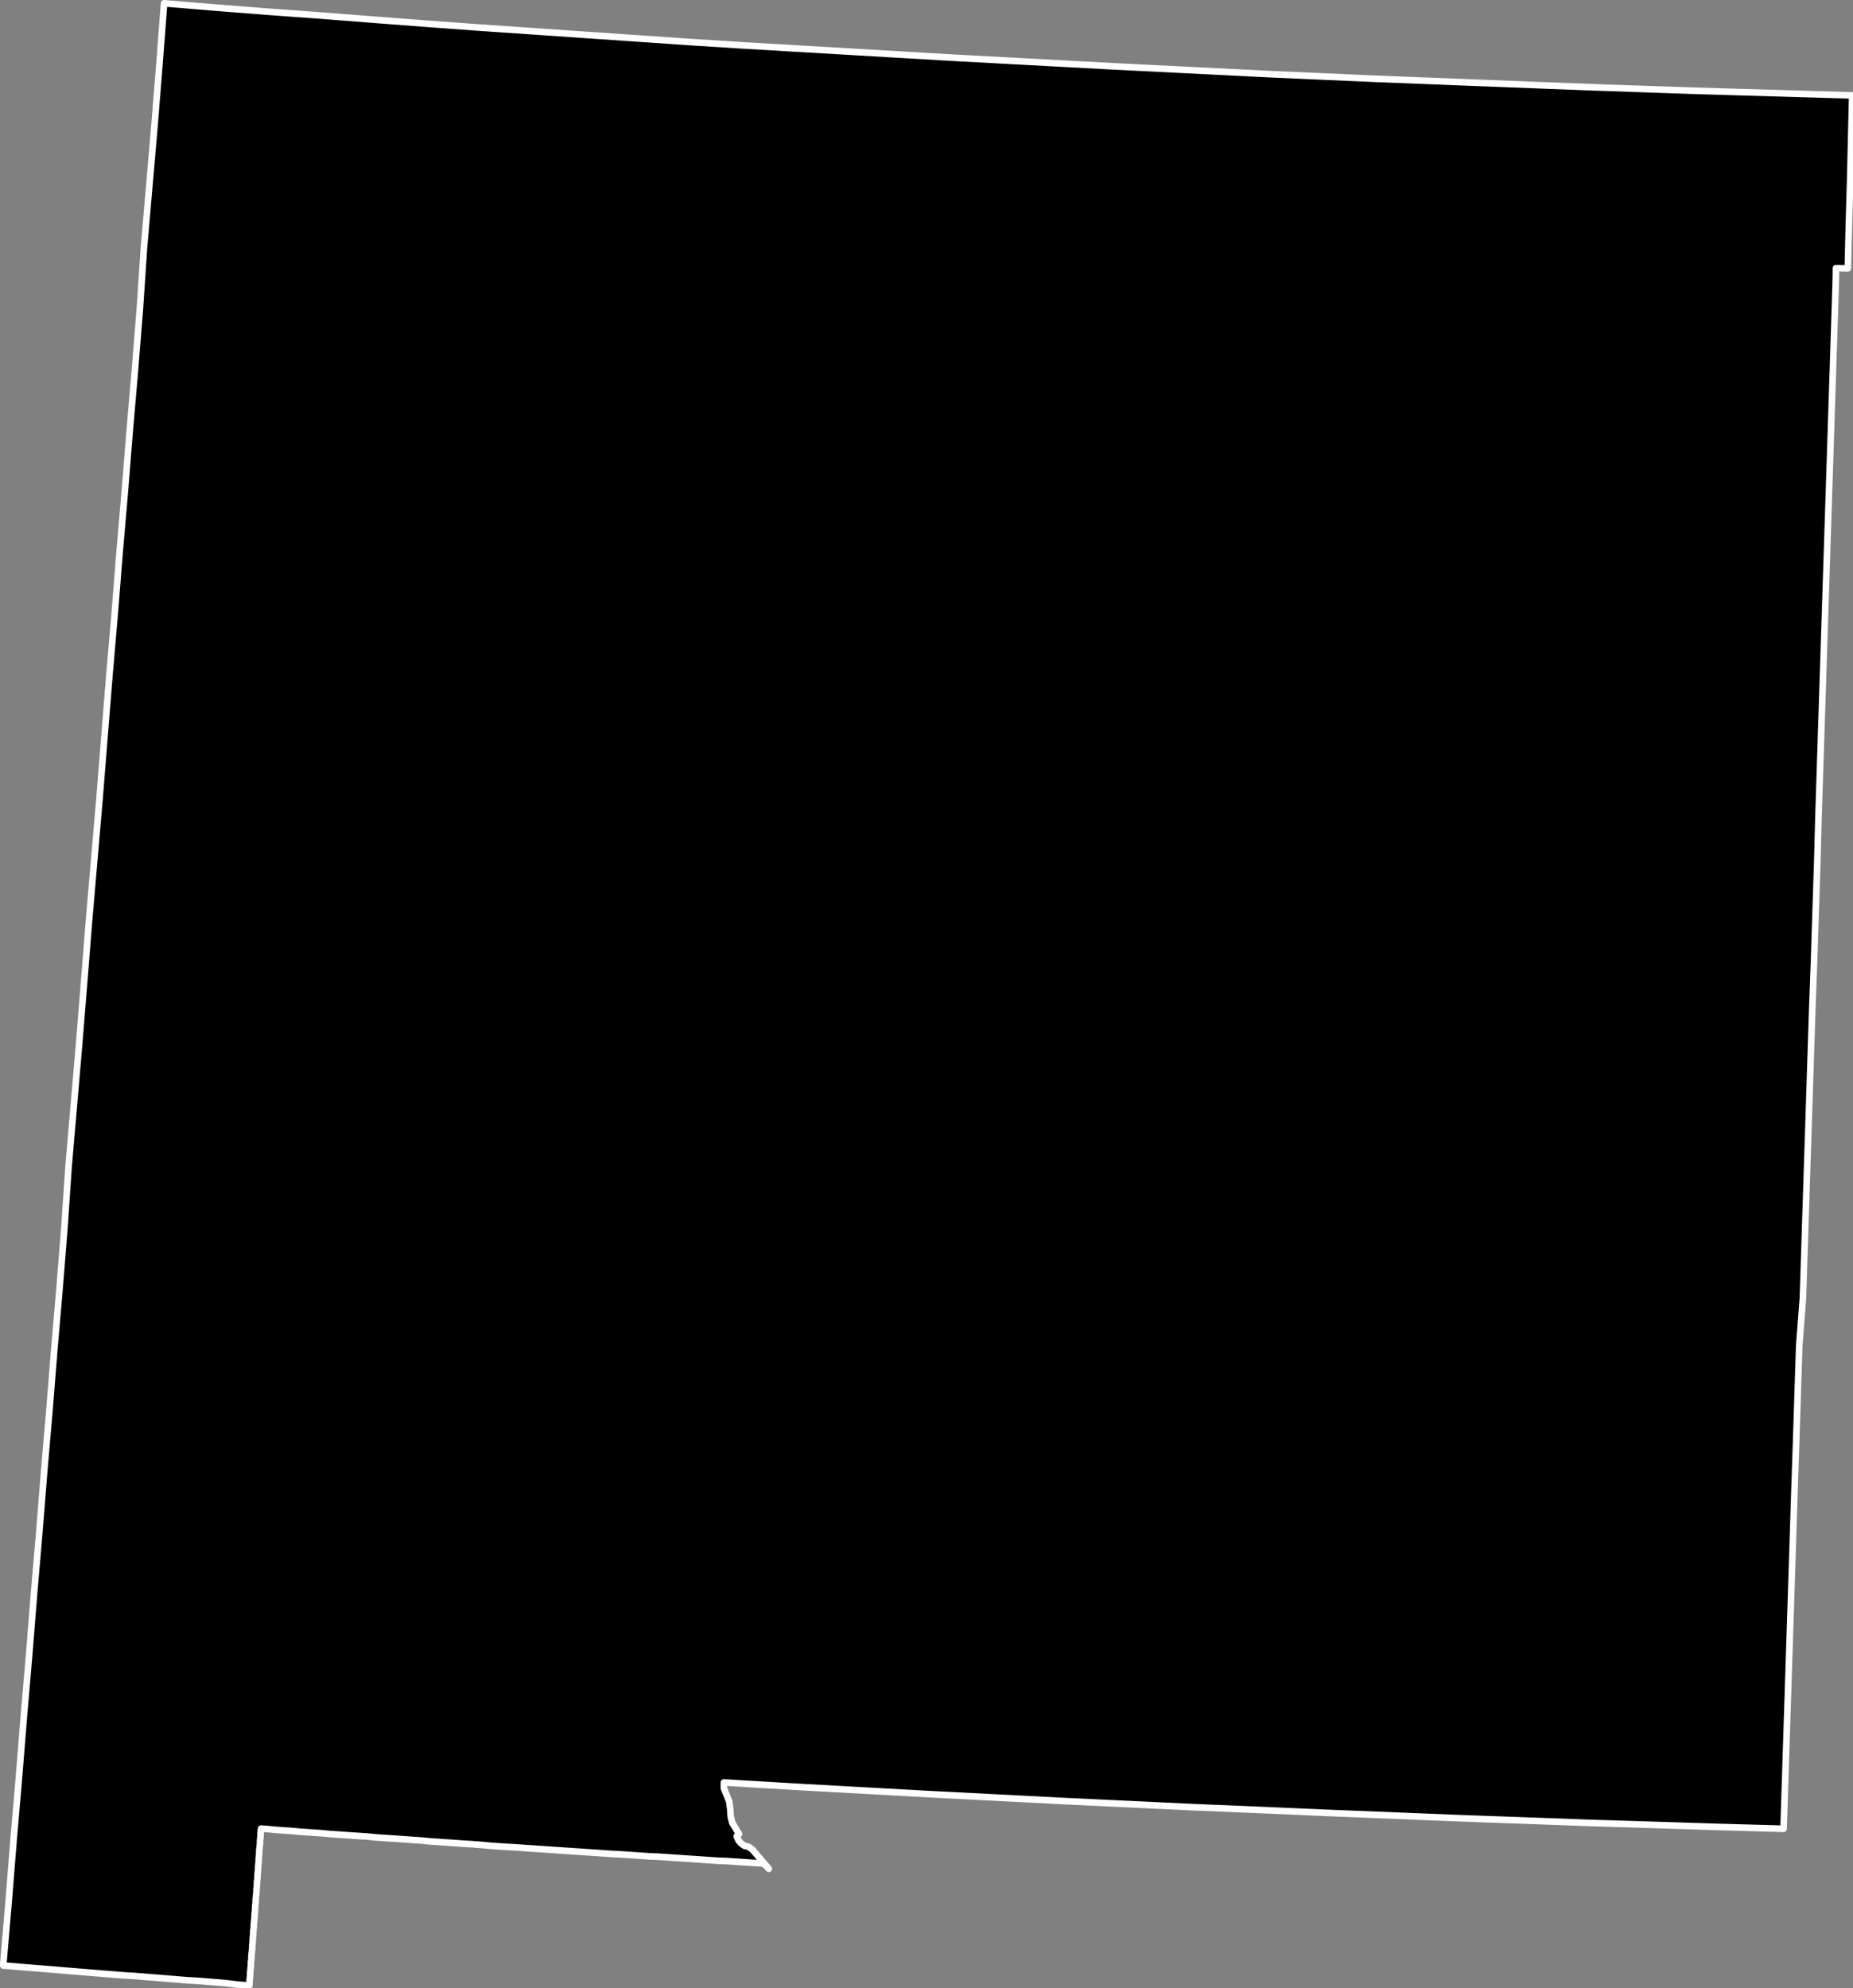 <svg xmlns="http://www.w3.org/2000/svg" viewBox="0 0 70.238 75.355"><rect x="0" y="0" width="70.238" height="75.355" fill="#808080" stroke="none"/><defs><style>.a{stroke:#fff;stroke-linecap:round;stroke-linejoin:round;stroke-width:0.25px;}</style></defs><title>nm</title><path class="a" d="M28.516,70.1l.626.733-.147-.156-.117-.049-.469-.029-.284-.02-.294-.019-.293-.02-.283-.01-.294-.019-.284-.02-.293-.02-.283-.019-.294-.02-.294-.019-.283-.02-.294-.02-.283-.01-.294-.02-.293-.02-.284-.02-.294-.019L23.2,70.27l-.293-.02-.284-.02-.294-.019-.283-.02-.293-.019-.294-.02-.284-.02-.293-.019-.283-.02-.294-.02-.294-.019-.283-.02-.294-.02L19.152,70l-.293-.02-.283-.02-.294-.029L18,69.909l-.293-.019-.293-.02-.284-.02-.294-.019-.283-.021-.293-.02-.294-.029-.284-.02-.293-.02L15.1,69.7l-.294-.02-.294-.018-.283-.02-.284-.029-.294-.02-.293-.019-.283-.02-.294-.02-.284-.02-.293-.029-.293-.019-.284-.02-.284-.019-.293-.029-.293-.019-.284-.02-.294-.029-.283-.02h0l-.01.1-.01.088v.088l-.01.1-.01.089v.1l-.01.088-.01.1-.01.088v.1l-.01.089-.01.1v.088L9.8,70.6l-.01.1-.01.087v.1l-.01.089-.01.1v.088l-.01.1-.01.087v.089l-.01.1-.01.088v.1l-.01.088-.01.1-.01.089v.1l-.01.088-.01.088v.1l-.01.1-.01.09v.088l-.01.1-.01.088-.01.1v.088l-.01.1L9.6,73.2v.088l-.01.1-.01.088v.1l-.01.089-.01.1v.088l-.01.1-.01.088-.01.1v.089l-.01.088-.01.1v.088l-.01.1-.01.088-.01.1v.088l-.01.088-.01.1v.088l-.01.1h0l-.479-.04L8.5,75.161l-.479-.038-.478-.039-.48-.029-.479-.039L6.1,74.977l-.479-.039L5.144,74.9l-.479-.029-.478-.039-.48-.039-.478-.039-.479-.039-.479-.04-.479-.04-.479-.038-.479-.039L.35,74.517.125,74.5h0v-.01h0v-.01h0v-.01h0v-.01h0v-.01h0v-.01h0l.2-2.328.186-2.329.2-2.318.187-2.328.2-2.328.185-2.319.2-2.328.186-2.328.2-2.319.186-2.328.2-2.318.186-2.328L2.6,44.208l.2-2.318.2-2.328.187-2.318.185-2.319.2-2.328.2-2.318.186-2.329.186-2.318.2-2.318.185-2.328.2-2.318.186-2.319.2-2.318.186-2.319L5.457,9.39l.2-2.318.2-2.318.186-2.318L6.22.125l2,.167,2,.156,2,.146,2,.156L16.189.9l2,.147,2,.137,2,.138,2,.137,2,.137,2,.127,2,.117,2,.117,2,.118,2,.117,2.006.107,2,.108,2,.107,2,.1,2,.1,2,.1,2,.088,2.006.088,2,.078,2,.079,2.006.078,2,.078,2,.068,2,.069,2,.059,2,.059,2,.059-.039,1.633-.039,1.645-.049,1.633-.039,1.645-.451-.01v.234l-.01.411-.059,1.829-.059,1.82-.059,1.829-.059,1.829-.059,1.82-.059,1.829-.059,1.829-.059,1.82-.059,1.829-.059,1.83-.059,1.829-.049,1.829-.06,1.82-.059,1.828-.068,1.83-.059,1.83-.059,1.829-.06,1.829-.059,1.83-.059,1.829-.059,1.83L68.2,51.008l-.059,1.829-.059,1.83L68.019,56.5l-.058,1.829-.059,1.83-.059,1.829-.059,1.839-.059,1.82-.059,1.829-.06,1.84-2.476-.069-2.484-.079-2.484-.077L57.679,69,55.2,68.911l-2.484-.1-2.484-.1-2.476-.108L45.273,68.5,42.8,68.383l-2.484-.117-2.476-.128-2.485-.127-2.475-.137-2.485-.137-2.476-.147-.293-.02-.186-.01v.226l.2.489.039.283.02.3.059.234.255.421-.089.088.069.156.1.118.127.088.147.029h0l.146.107Z"/></svg>